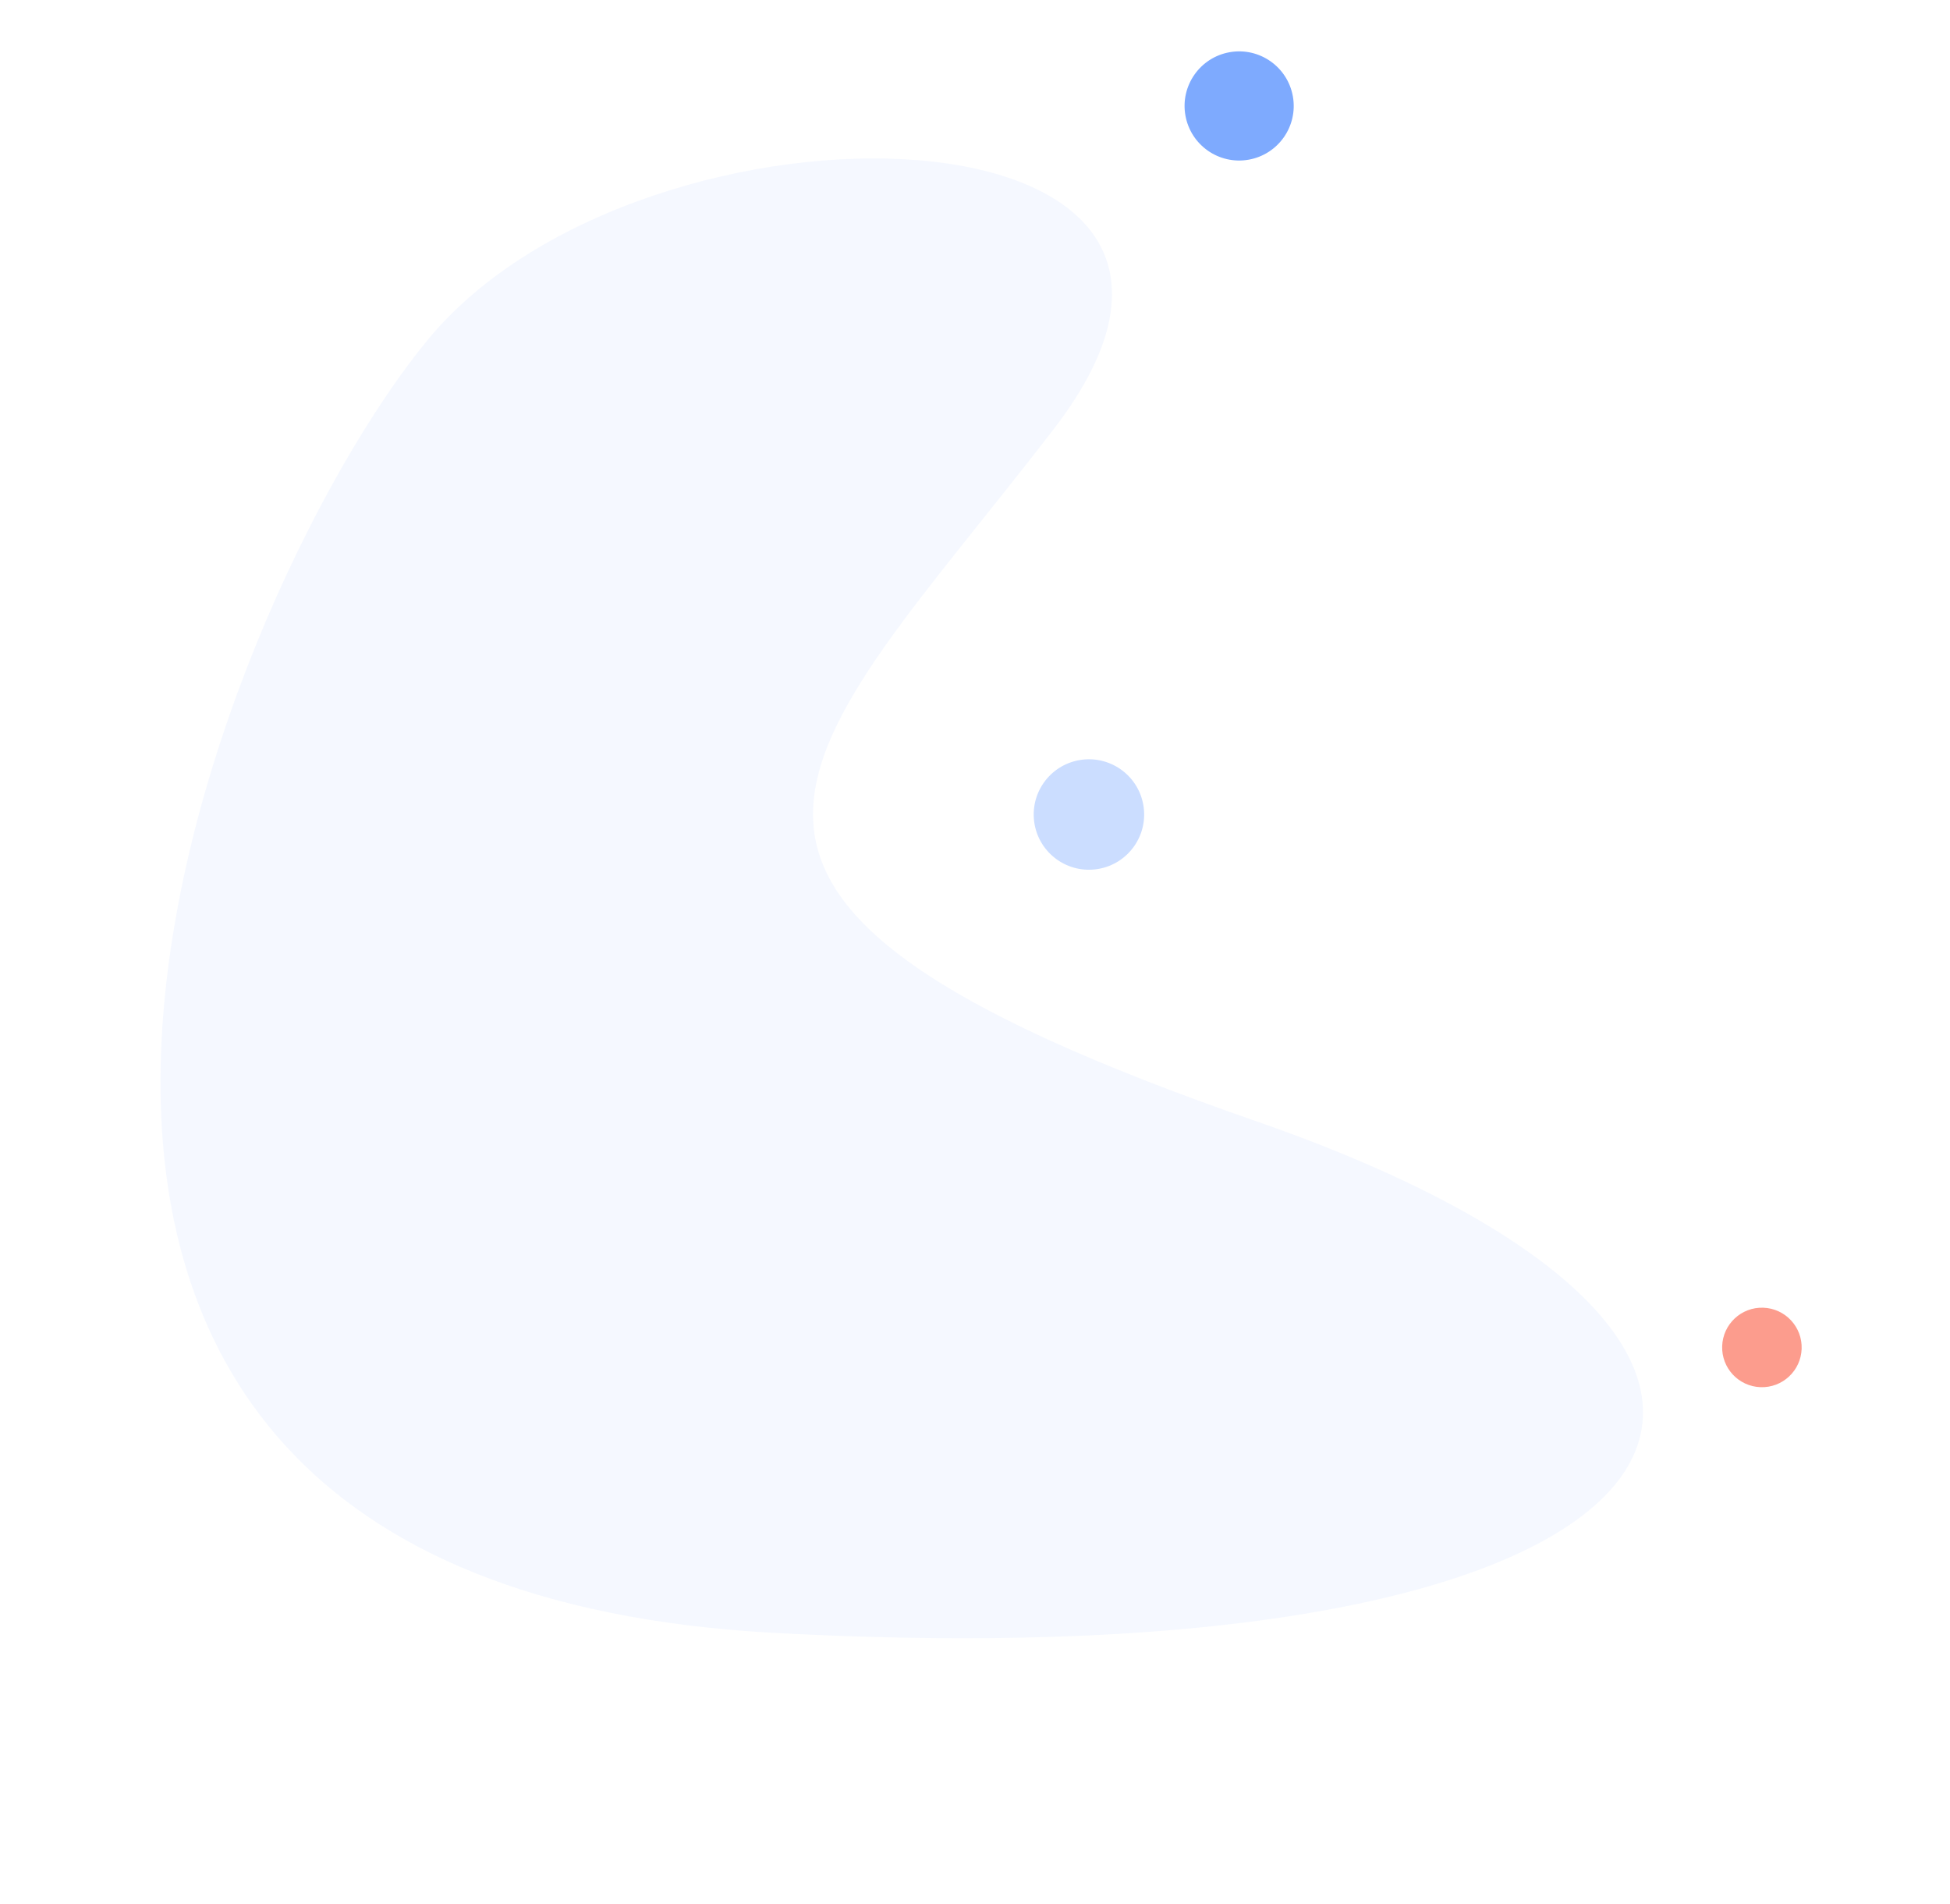 <svg xmlns="http://www.w3.org/2000/svg" width="593.654" height="579.642" viewBox="0 0 593.654 579.642">
  <g id="blob3" transform="translate(-139.698 111.163) rotate(-16)">
    <path id="Path_604" data-name="Path 604" d="M68.532,264.64c121.041,43.08,177.14,86.988,181.334-123.449S368.671-49.023,443.45,232.683,197.772,492.389,101.315,454.18-52.509,221.56,68.532,264.64Z" transform="translate(694.999 236.819) rotate(124)" fill="#2b76ff" opacity="0.05"/>
    <ellipse id="Ellipse_749" data-name="Ellipse 749" cx="12.105" cy="12.105" rx="12.105" ry="12.105" transform="matrix(0.951, 0.309, -0.309, 0.951, 559.699, 458.565)" fill="#fa5b41" opacity="0.6"/>
    <circle id="Ellipse_747" data-name="Ellipse 747" cx="16.605" cy="16.605" r="16.605" transform="matrix(-0.995, -0.105, 0.105, -0.995, 533.445, 84.903)" fill="#7eaafe"/>
    <circle id="Ellipse_746" data-name="Ellipse 746" cx="16.804" cy="16.804" r="16.804" transform="matrix(-0.995, -0.105, 0.105, -0.995, 430.204, 279.869)" fill="#cbddff"/>
  </g>
</svg>
